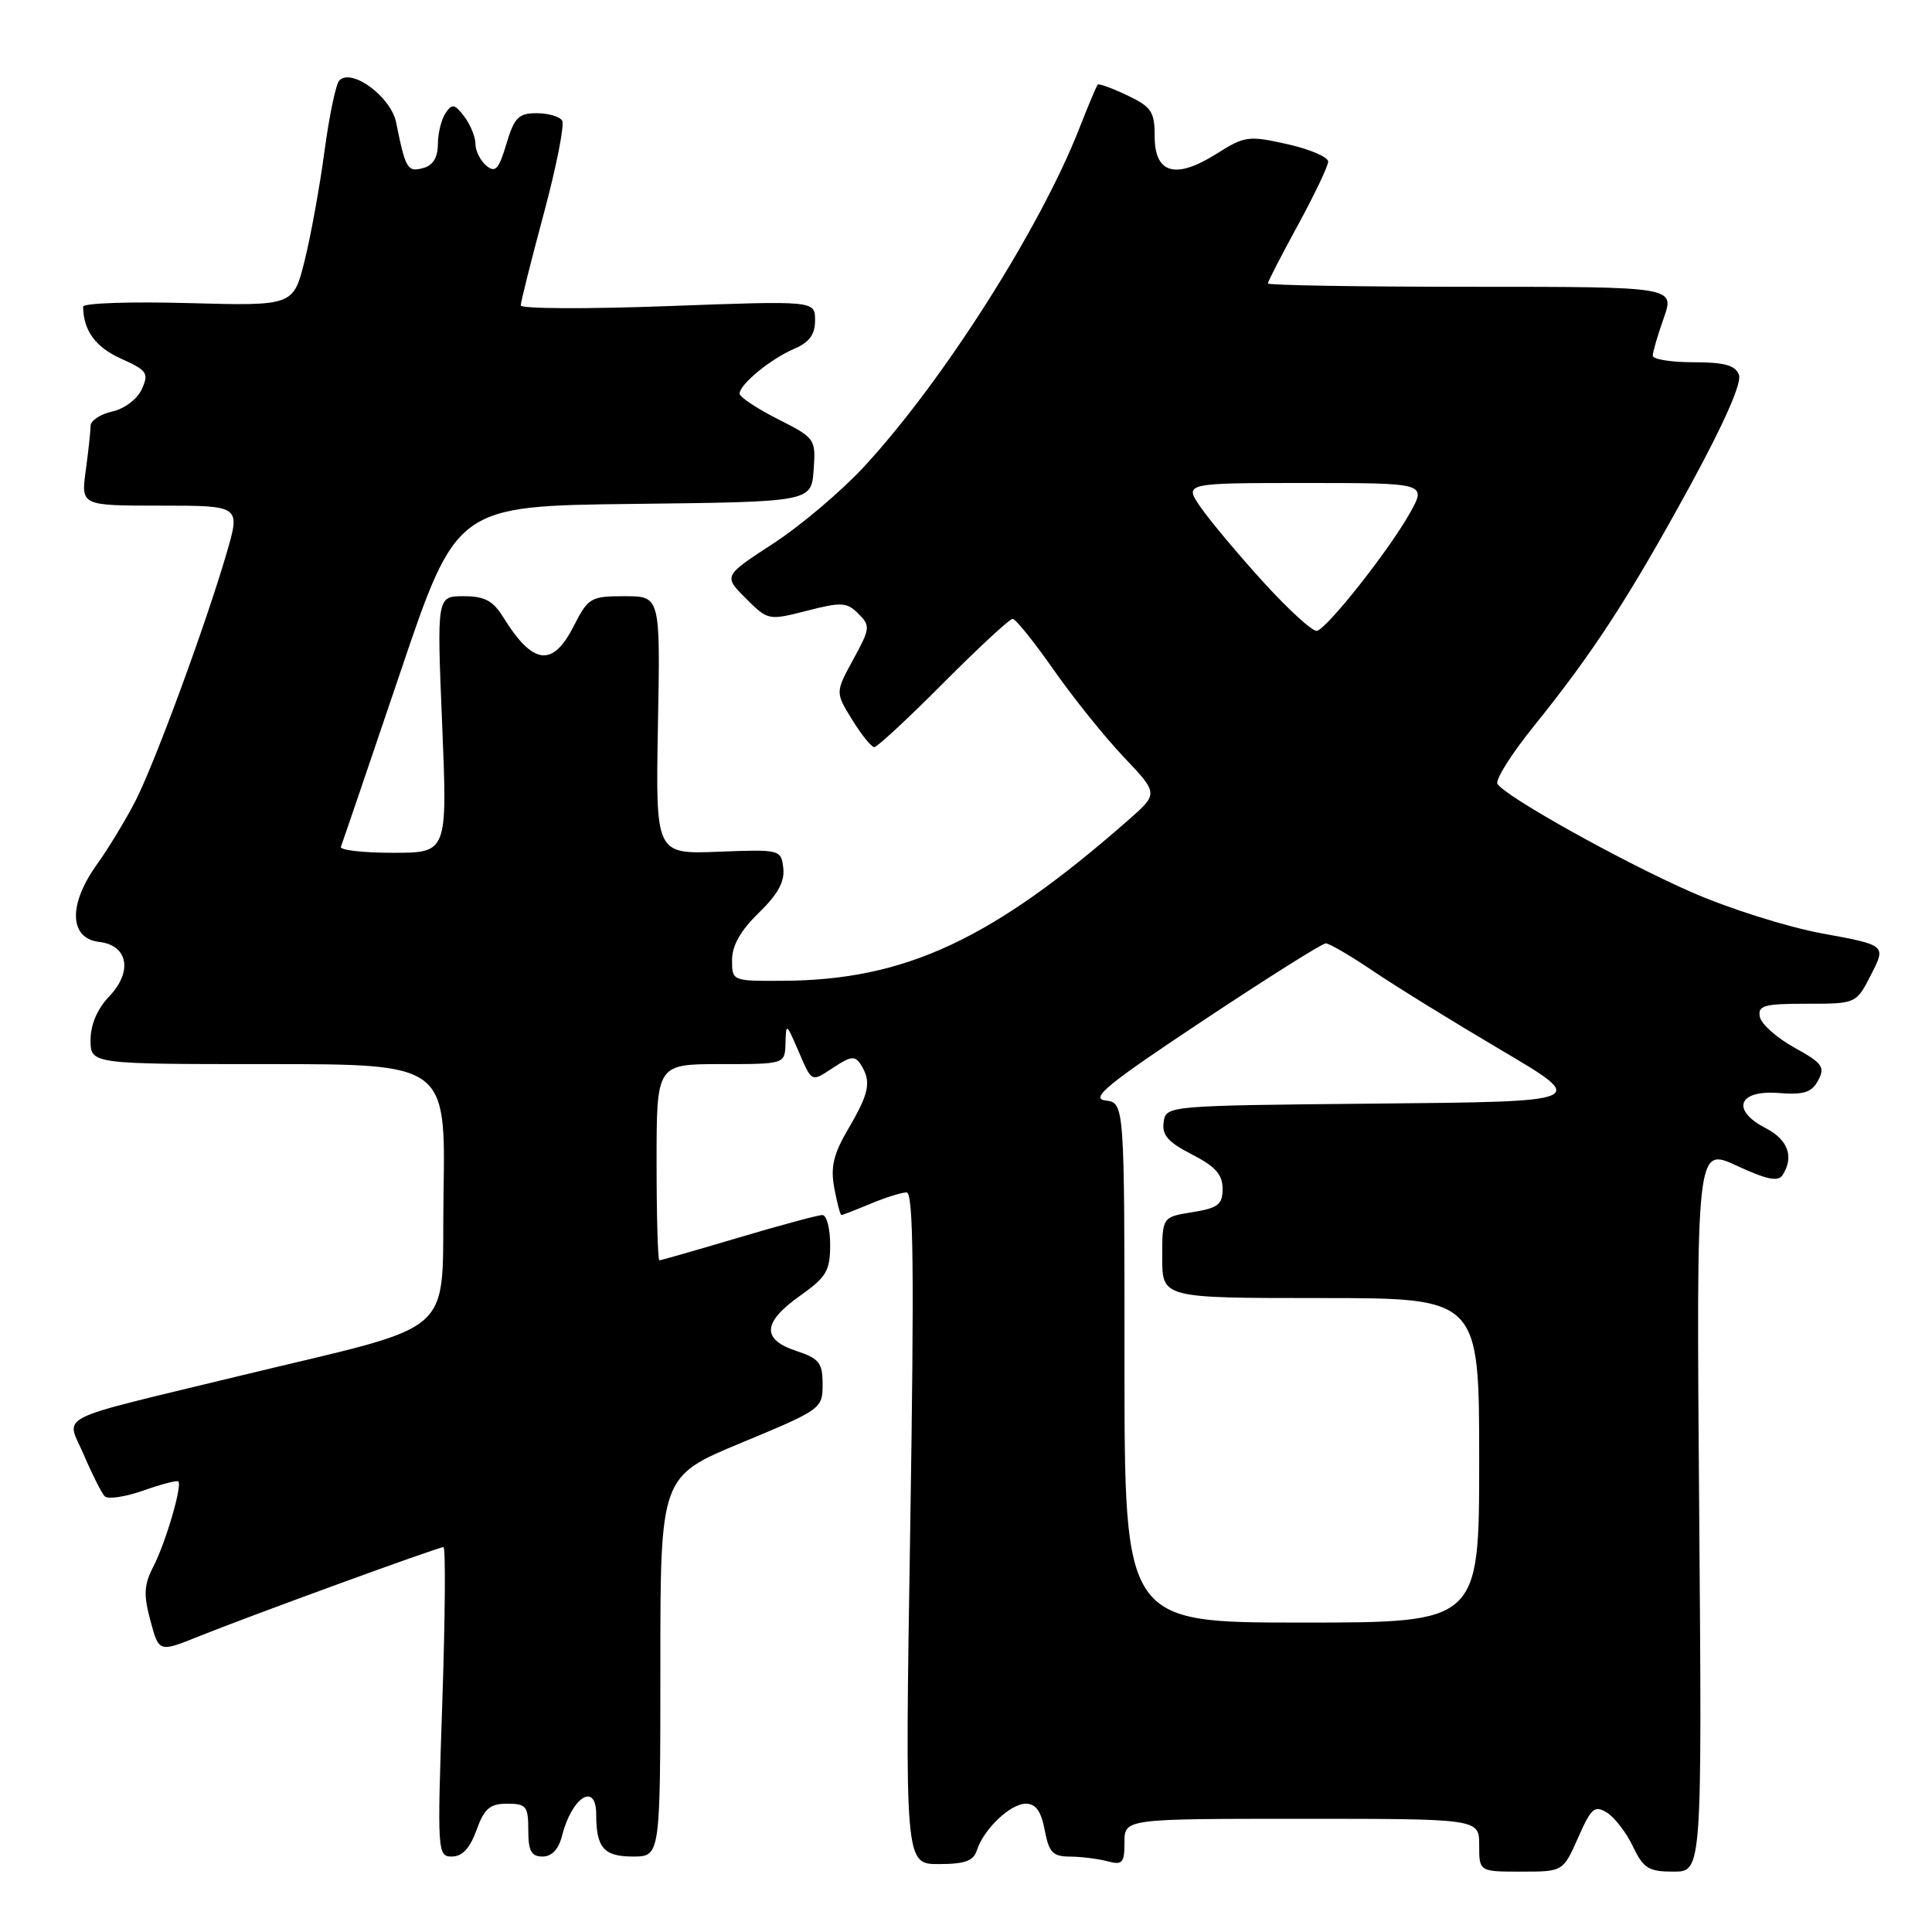 <?xml version="1.0" encoding="UTF-8" standalone="no"?>
<!DOCTYPE svg PUBLIC "-//W3C//DTD SVG 1.1//EN" "http://www.w3.org/Graphics/SVG/1.1/DTD/svg11.dtd" >
<svg xmlns="http://www.w3.org/2000/svg" xmlns:xlink="http://www.w3.org/1999/xlink" version="1.1" viewBox="0 0 256 256">
 <g >
 <path fill="currentColor"
d=" M 209.10 243.52 C 210.85 239.55 211.29 239.17 212.94 240.19 C 213.96 240.83 215.51 242.85 216.38 244.68 C 217.77 247.58 218.45 248.00 221.75 248.00 C 225.53 248.00 225.53 248.00 225.15 199.99 C 224.77 151.99 224.77 151.99 230.10 154.45 C 234.08 156.30 235.62 156.62 236.20 155.71 C 237.75 153.28 236.93 151.01 233.94 149.47 C 229.32 147.08 230.34 144.40 235.69 144.83 C 239.03 145.09 240.06 144.76 240.92 143.15 C 241.86 141.39 241.48 140.86 237.76 138.81 C 235.43 137.52 233.37 135.69 233.19 134.74 C 232.90 133.23 233.72 133.00 239.41 133.00 C 245.96 133.00 245.96 133.00 247.94 129.12 C 249.92 125.24 249.92 125.24 241.47 123.69 C 236.80 122.83 228.98 120.36 224.00 118.16 C 214.71 114.06 199.45 105.53 198.42 103.87 C 198.10 103.35 200.27 99.90 203.25 96.21 C 211.12 86.45 215.87 79.14 223.92 64.41 C 228.44 56.12 230.83 50.72 230.42 49.66 C 229.94 48.40 228.50 48.00 224.39 48.00 C 221.43 48.00 219.00 47.61 219.00 47.13 C 219.00 46.64 219.66 44.39 220.46 42.13 C 221.91 38.00 221.91 38.00 194.96 38.00 C 180.13 38.00 168.00 37.80 168.00 37.56 C 168.00 37.32 169.79 33.83 171.99 29.81 C 174.18 25.79 175.98 22.01 175.99 21.41 C 175.99 20.81 173.56 19.77 170.57 19.10 C 165.43 17.95 164.92 18.02 161.19 20.38 C 155.77 23.80 153.00 23.02 153.00 18.07 C 153.00 14.80 152.58 14.17 149.38 12.64 C 147.38 11.69 145.62 11.05 145.46 11.21 C 145.30 11.37 144.20 13.97 143.02 17.00 C 137.82 30.28 124.89 50.61 114.47 61.86 C 111.46 65.11 106.05 69.69 102.43 72.04 C 95.86 76.32 95.86 76.32 98.82 79.28 C 101.76 82.22 101.82 82.23 106.91 80.93 C 111.50 79.75 112.22 79.79 113.74 81.32 C 115.35 82.92 115.31 83.27 113.06 87.38 C 110.68 91.75 110.68 91.75 112.92 95.37 C 114.15 97.37 115.47 99.00 115.85 99.00 C 116.23 99.00 120.35 95.18 125.00 90.50 C 129.65 85.83 133.78 82.00 134.18 82.00 C 134.57 82.00 137.02 85.04 139.61 88.75 C 142.21 92.46 146.39 97.67 148.92 100.33 C 153.50 105.16 153.50 105.16 149.50 108.67 C 131.43 124.53 119.94 129.88 103.75 129.96 C 97.01 130.00 97.00 129.99 97.00 127.20 C 97.00 125.30 98.14 123.28 100.54 120.96 C 103.07 118.51 104.00 116.80 103.79 115.03 C 103.50 112.57 103.40 112.54 95.18 112.86 C 86.87 113.18 86.87 113.18 87.18 96.09 C 87.50 79.00 87.50 79.00 82.77 79.00 C 78.26 79.00 77.95 79.19 76.00 83.00 C 73.21 88.47 70.60 88.12 66.66 81.75 C 65.32 79.59 64.20 79.00 61.42 79.00 C 57.88 79.00 57.88 79.00 58.59 96.00 C 59.29 113.00 59.29 113.00 52.06 113.00 C 48.09 113.00 44.98 112.64 45.17 112.20 C 45.35 111.76 48.87 101.42 53.00 89.22 C 60.49 67.04 60.49 67.04 84.00 66.77 C 107.50 66.50 107.50 66.50 107.81 62.29 C 108.11 58.15 108.03 58.05 103.06 55.53 C 100.27 54.12 98.00 52.60 98.00 52.16 C 98.00 50.93 102.15 47.53 105.25 46.21 C 107.24 45.36 108.00 44.33 108.00 42.44 C 108.00 39.84 108.00 39.84 88.50 40.56 C 77.77 40.96 69.00 40.92 69.00 40.47 C 69.00 40.03 70.37 34.56 72.05 28.32 C 73.73 22.08 74.82 16.53 74.49 15.98 C 74.16 15.44 72.63 15.00 71.10 15.00 C 68.71 15.00 68.14 15.58 67.10 19.07 C 66.09 22.45 65.63 22.94 64.44 21.95 C 63.65 21.29 63.00 20.00 63.00 19.07 C 63.00 18.14 62.33 16.51 61.52 15.44 C 60.24 13.76 59.90 13.70 59.03 15.00 C 58.48 15.82 58.02 17.69 58.02 19.13 C 58.01 20.90 57.35 21.94 56.03 22.28 C 53.99 22.82 53.73 22.37 52.49 16.23 C 51.81 12.83 46.60 8.98 44.96 10.66 C 44.51 11.12 43.63 15.32 43.00 20.00 C 42.38 24.68 41.19 31.21 40.37 34.52 C 38.87 40.54 38.87 40.54 24.94 40.16 C 17.27 39.95 11.01 40.16 11.01 40.64 C 11.06 43.81 12.65 45.99 16.01 47.51 C 19.51 49.08 19.75 49.44 18.79 51.57 C 18.18 52.90 16.49 54.17 14.86 54.53 C 13.29 54.88 12.00 55.74 12.00 56.44 C 12.00 57.14 11.71 59.81 11.36 62.36 C 10.73 67.00 10.73 67.00 21.29 67.00 C 31.86 67.00 31.86 67.00 30.04 73.25 C 27.30 82.66 20.59 100.91 18.01 106.00 C 16.76 108.47 14.41 112.36 12.79 114.62 C 9.02 119.90 9.18 124.35 13.15 124.81 C 16.97 125.25 17.61 128.75 14.47 132.03 C 12.90 133.67 12.00 135.77 12.00 137.80 C 12.00 141.00 12.00 141.00 35.52 141.00 C 59.05 141.00 59.05 141.00 58.77 158.12 C 58.46 177.69 61.33 175.13 31.50 182.37 C 6.56 188.43 8.77 187.30 11.11 192.78 C 12.22 195.38 13.47 197.85 13.88 198.27 C 14.30 198.69 16.59 198.35 18.98 197.51 C 21.36 196.67 23.45 196.12 23.63 196.30 C 24.17 196.84 21.97 204.35 20.35 207.52 C 19.07 209.99 19.00 211.29 19.93 214.74 C 21.06 218.95 21.06 218.95 26.28 216.85 C 33.11 214.10 58.06 205.00 58.76 205.00 C 59.06 205.00 58.99 214.22 58.61 225.50 C 57.93 245.50 57.96 246.00 59.89 246.00 C 61.25 246.00 62.27 244.90 63.14 242.50 C 64.17 239.64 64.91 239.00 67.20 239.00 C 69.73 239.00 70.00 239.33 70.00 242.50 C 70.00 245.27 70.40 246.00 71.89 246.00 C 73.12 246.00 74.02 245.04 74.47 243.26 C 75.77 238.10 79.00 236.07 79.00 240.42 C 79.00 244.84 80.01 246.00 83.86 246.00 C 87.50 246.00 87.50 246.00 87.50 220.82 C 87.50 195.63 87.50 195.63 98.25 191.17 C 108.82 186.78 109.00 186.66 109.00 183.43 C 109.00 180.57 108.55 180.01 105.50 179.00 C 100.88 177.47 101.04 175.21 106.02 171.69 C 109.51 169.22 110.00 168.38 110.00 164.94 C 110.00 162.77 109.54 161.00 108.97 161.00 C 108.40 161.00 103.39 162.35 97.84 164.00 C 92.28 165.65 87.57 167.00 87.37 167.00 C 87.17 167.00 87.00 161.15 87.00 154.00 C 87.00 141.00 87.00 141.00 95.50 141.00 C 104.00 141.00 104.00 141.00 104.08 138.25 C 104.16 135.55 104.19 135.56 105.68 139.00 C 107.65 143.55 107.41 143.43 110.50 141.41 C 112.77 139.92 113.31 139.87 114.07 141.08 C 115.48 143.31 115.19 144.82 112.44 149.51 C 110.42 152.95 110.03 154.62 110.55 157.44 C 110.92 159.40 111.34 161.00 111.49 161.00 C 111.64 161.00 113.37 160.33 115.35 159.50 C 117.32 158.68 119.47 158.00 120.13 158.00 C 121.04 158.00 121.15 168.38 120.61 202.50 C 119.90 247.00 119.90 247.00 124.38 247.00 C 127.84 247.00 129.00 246.58 129.44 245.18 C 130.34 242.37 133.87 239.00 135.93 239.00 C 137.25 239.00 137.96 240.00 138.43 242.50 C 138.99 245.47 139.50 246.00 141.80 246.01 C 143.28 246.02 145.51 246.30 146.75 246.63 C 148.73 247.16 149.00 246.86 149.00 244.12 C 149.00 241.00 149.00 241.00 172.50 241.00 C 196.00 241.00 196.00 241.00 196.00 244.50 C 196.00 248.00 196.00 248.00 201.56 248.00 C 207.11 248.00 207.11 248.00 209.10 243.52 Z  M 149.00 180.57 C 149.00 146.13 149.00 146.13 146.48 145.82 C 144.40 145.56 146.68 143.69 159.39 135.25 C 167.88 129.61 175.20 125.00 175.67 125.00 C 176.14 125.00 179.00 126.67 182.01 128.71 C 185.03 130.75 192.67 135.46 198.99 139.19 C 210.48 145.97 210.48 145.97 182.49 146.23 C 154.52 146.50 154.50 146.50 154.19 148.70 C 153.94 150.40 154.79 151.36 157.94 152.97 C 161.03 154.55 162.00 155.63 162.00 157.51 C 162.00 159.61 161.41 160.07 158.00 160.62 C 154.00 161.26 154.00 161.26 154.00 166.63 C 154.00 172.00 154.00 172.00 175.00 172.00 C 196.00 172.00 196.00 172.00 196.00 193.50 C 196.00 215.00 196.00 215.00 172.50 215.00 C 149.00 215.00 149.00 215.00 149.00 180.57 Z  M 167.44 77.17 C 164.10 73.50 160.36 69.04 159.12 67.25 C 156.86 64.00 156.86 64.00 172.96 64.00 C 189.06 64.00 189.06 64.00 186.78 68.05 C 184.01 72.97 175.88 83.26 174.50 83.59 C 173.95 83.72 170.77 80.83 167.44 77.17 Z "/>
</g>
</svg>